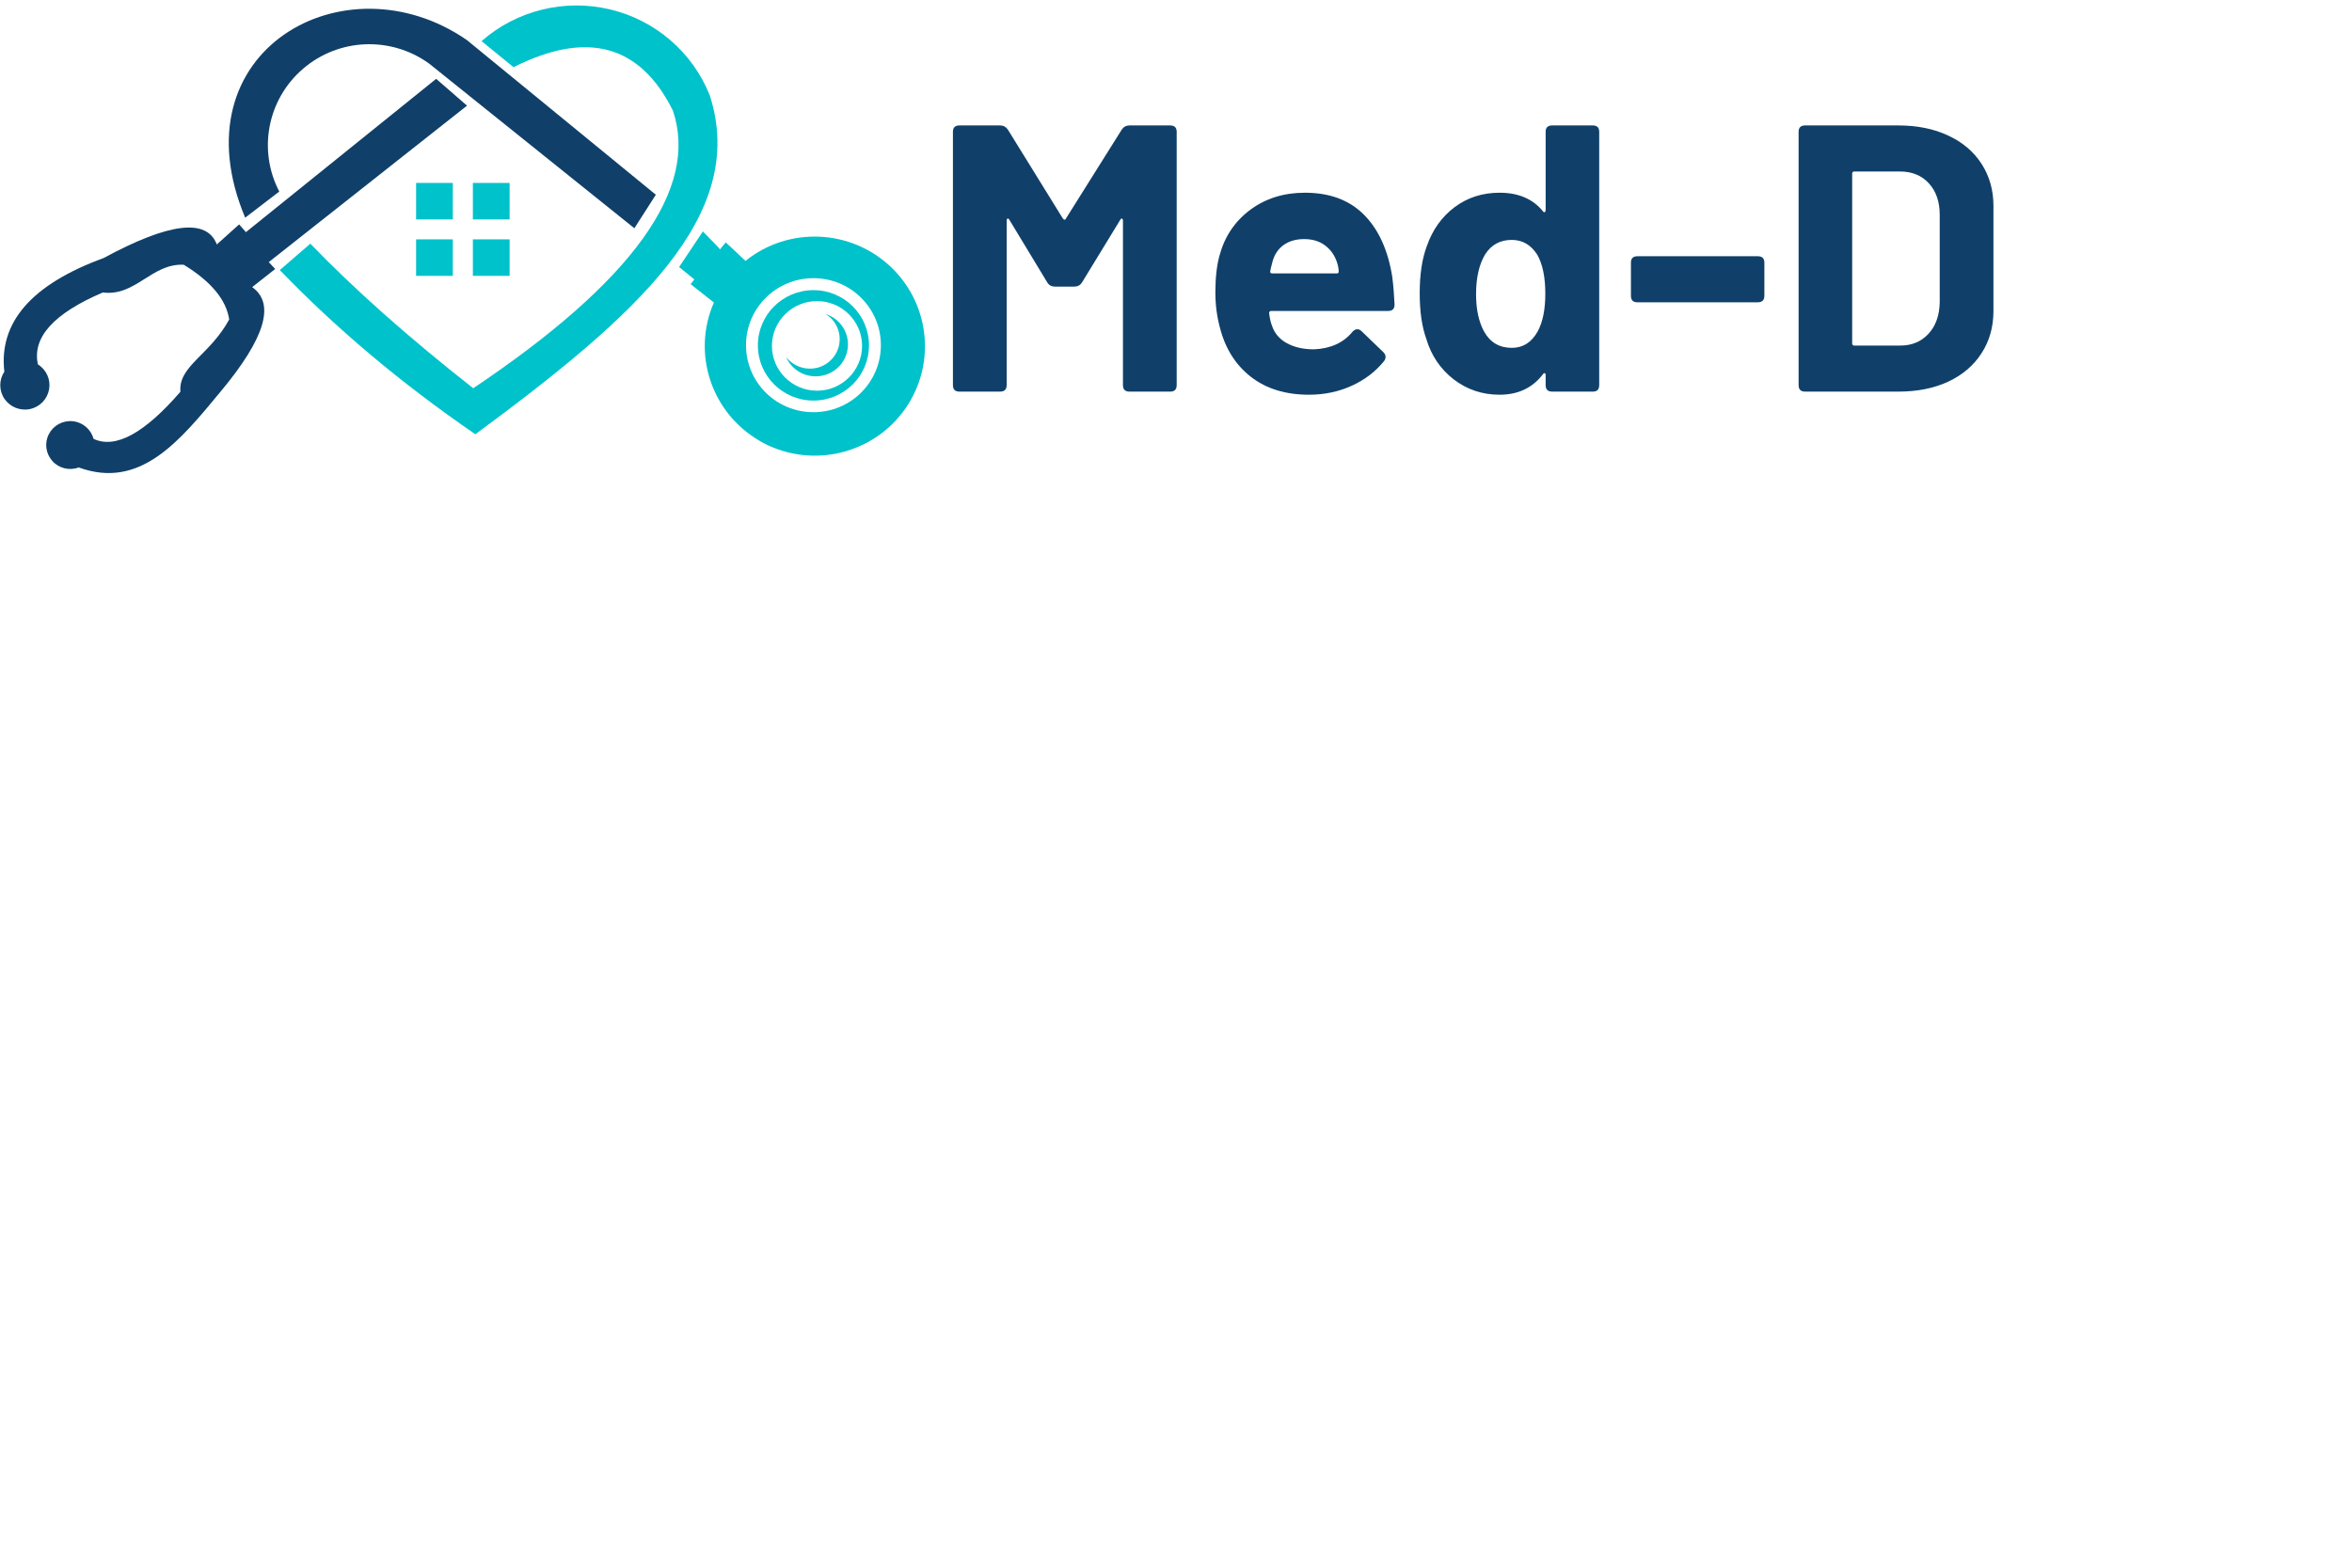 <svg xmlns="http://www.w3.org/2000/svg" xmlns:xlink="http://www.w3.org/1999/xlink" width="300" zoomAndPan="magnify" viewBox="0 0 224.88 150" height="200" preserveAspectRatio="xMidYMid meet" version="1.0"><defs><g/><clipPath id="id1"><path d="M 26 0.039 L 69 0.039 L 69 42 L 26 42 Z M 26 0.039 " clip-rule="nonzero"/></clipPath><clipPath id="id2"><path d="M 0 7 L 45 7 L 45 45.766 L 0 45.766 Z M 0 7 " clip-rule="nonzero"/></clipPath><clipPath id="id3"><path d="M 21 0.039 L 63 0.039 L 63 22 L 21 22 Z M 21 0.039 " clip-rule="nonzero"/></clipPath><clipPath id="id4"><path d="M 64 22 L 88.453 22 L 88.453 44 L 64 44 Z M 64 22 " clip-rule="nonzero"/></clipPath></defs><g clip-path="url(#id1)"><path fill="#00c2cb" d="M 29.625 23.309 C 33.801 27.645 38.996 32.27 45.211 37.148 C 60.473 26.918 66.84 18.059 64.312 10.582 C 61.172 4.27 56.094 2.887 49.066 6.43 L 46.008 3.934 C 49.355 0.996 53.938 -0.133 58.285 0.895 C 62.629 1.926 66.195 4.996 67.844 9.133 C 71.527 20.625 60.863 30.16 45.414 41.551 C 38.352 36.707 32.121 31.461 26.707 25.84 L 29.66 23.289 Z M 29.625 23.309 " fill-opacity="1" fill-rule="evenodd"/></g><g clip-path="url(#id2)"><path fill="#104069" d="M 24.09 27.492 C 26.281 29.078 25.281 32.371 21.102 37.398 C 17.113 42.227 13.359 46.867 7.469 44.727 C 6.57 45.062 5.57 44.809 4.941 44.102 C 4.312 43.391 4.176 42.379 4.617 41.535 C 5.059 40.691 5.961 40.203 6.91 40.305 C 7.859 40.402 8.641 41.078 8.895 41.992 C 10.984 42.969 13.75 41.469 17.199 37.484 C 16.996 35.004 19.984 34.023 21.867 30.566 C 21.578 28.676 20.137 26.938 17.52 25.332 C 14.449 25.18 12.918 28.387 9.777 27.984 C 5.078 29.992 3.004 32.285 3.566 34.867 C 4.379 35.375 4.805 36.32 4.637 37.25 C 4.465 38.195 3.754 38.938 2.816 39.137 C 1.883 39.34 0.918 38.953 0.375 38.176 C -0.168 37.383 -0.168 36.355 0.355 35.562 C -0.188 30.836 2.973 27.207 9.848 24.691 C 16.113 21.301 19.727 20.859 20.68 23.391 L 22.816 21.469 L 23.465 22.211 L 41.664 7.543 L 44.617 10.109 L 25.652 25.078 L 26.266 25.738 L 24.059 27.477 Z M 24.09 27.492 " fill-opacity="1" fill-rule="evenodd"/></g><g clip-path="url(#id3)"><path fill="#104069" d="M 26.656 18.328 L 23.395 20.828 C 16.688 4.859 32.938 -4.234 44.602 3.832 L 62.68 18.633 L 60.625 21.84 L 40.984 6.078 C 37.332 3.445 32.359 3.645 28.945 6.566 C 25.535 9.484 24.582 14.348 26.656 18.328 Z M 26.656 18.328 " fill-opacity="1" fill-rule="evenodd"/></g><g clip-path="url(#id4)"><path fill="#00c2cb" d="M 72.578 42.16 C 67.977 39.477 66.109 33.805 68.234 28.945 L 66.008 27.191 L 66.363 26.734 L 64.906 25.551 L 67.18 22.145 C 68.285 23.258 68.828 23.832 68.809 23.863 L 69.371 23.191 L 71.254 24.961 C 75.398 21.637 81.391 21.906 85.227 25.602 C 89.047 29.301 89.504 35.238 86.281 39.461 C 83.055 43.68 77.164 44.844 72.562 42.16 Z M 77.758 26.617 C 74.191 26.617 71.305 29.484 71.305 33.027 C 71.305 36.574 74.191 39.441 77.758 39.441 C 81.32 39.441 84.207 36.574 84.207 33.027 C 84.207 29.484 81.32 26.617 77.758 26.617 Z M 77.758 26.617 " fill-opacity="1" fill-rule="evenodd"/></g><path fill="#00c2cb" d="M 72.441 33.047 C 72.441 30.125 74.82 27.762 77.758 27.762 C 80.695 27.762 83.07 30.125 83.07 33.047 C 83.07 35.965 80.695 38.328 77.758 38.328 C 74.82 38.328 72.441 35.965 72.441 33.047 Z M 78.098 28.809 C 75.719 28.809 73.785 30.734 73.785 33.098 C 73.785 35.461 75.719 37.383 78.098 37.383 C 80.473 37.383 82.41 35.461 82.41 33.098 C 82.41 30.734 80.473 28.809 78.098 28.809 Z M 78.098 28.809 " fill-opacity="1" fill-rule="evenodd"/><path fill="#00c2cb" d="M 78.129 35.188 C 79.234 34.902 80.066 33.992 80.234 32.879 C 80.406 31.762 79.895 30.633 78.91 30.043 C 80.27 30.465 81.152 31.762 81.051 33.164 C 80.949 34.582 79.895 35.73 78.488 35.965 C 77.078 36.203 75.703 35.461 75.141 34.16 C 75.84 35.055 77.012 35.461 78.113 35.188 Z M 78.129 35.188 " fill-opacity="1" fill-rule="evenodd"/><path fill="#00c2cb" d="M 48.691 17.504 L 45.176 17.504 L 45.176 20.996 L 48.691 20.996 Z M 43.258 17.504 L 39.746 17.504 L 39.746 20.996 L 43.258 20.996 Z M 39.746 22.902 L 39.746 26.395 L 43.258 26.395 L 43.258 22.902 Z M 45.176 26.395 L 48.691 26.395 L 48.691 22.902 L 45.176 22.902 Z M 45.176 26.395 " fill-opacity="1" fill-rule="evenodd"/><g fill="#104069" fill-opacity="1"><g transform="translate(88.85, 37.471)"><g><path d="M 2.875 0 C 2.457 0 2.25 -0.207 2.25 -0.625 L 2.25 -24.859 C 2.25 -25.266 2.457 -25.469 2.875 -25.469 L 6.766 -25.469 C 7.078 -25.469 7.32 -25.336 7.5 -25.078 L 12.766 -16.562 C 12.816 -16.488 12.875 -16.453 12.938 -16.453 C 13 -16.453 13.039 -16.488 13.062 -16.562 L 18.406 -25.078 C 18.582 -25.336 18.828 -25.469 19.141 -25.469 L 23.031 -25.469 C 23.445 -25.469 23.656 -25.266 23.656 -24.859 L 23.656 -0.625 C 23.656 -0.207 23.445 0 23.031 0 L 19.141 0 C 18.723 0 18.516 -0.207 18.516 -0.625 L 18.516 -16.375 C 18.516 -16.469 18.484 -16.523 18.422 -16.547 C 18.367 -16.578 18.316 -16.547 18.266 -16.453 L 14.594 -10.438 C 14.426 -10.176 14.18 -10.047 13.859 -10.047 L 12.016 -10.047 C 11.691 -10.047 11.445 -10.176 11.281 -10.438 L 7.641 -16.453 C 7.586 -16.547 7.531 -16.578 7.469 -16.547 C 7.414 -16.523 7.391 -16.469 7.391 -16.375 L 7.391 -0.625 C 7.391 -0.207 7.18 0 6.766 0 Z M 2.875 0 "/></g></g></g><g fill="#104069" fill-opacity="1"><g transform="translate(114.723, 37.471)"><g><path d="M 10.922 -4.047 C 12.516 -4.117 13.738 -4.676 14.594 -5.719 C 14.738 -5.883 14.895 -5.969 15.062 -5.969 C 15.207 -5.969 15.344 -5.906 15.469 -5.781 L 17.547 -3.781 C 17.691 -3.633 17.766 -3.488 17.766 -3.344 C 17.766 -3.176 17.711 -3.031 17.609 -2.906 C 16.805 -1.914 15.781 -1.133 14.531 -0.562 C 13.281 0.008 11.914 0.297 10.438 0.297 C 8.207 0.297 6.359 -0.27 4.891 -1.406 C 3.422 -2.551 2.43 -4.117 1.922 -6.109 C 1.629 -7.18 1.484 -8.312 1.484 -9.5 C 1.484 -10.906 1.617 -12.094 1.891 -13.062 C 2.379 -14.852 3.352 -16.297 4.812 -17.391 C 6.281 -18.484 8.023 -19.031 10.047 -19.031 C 12.422 -19.031 14.305 -18.328 15.703 -16.922 C 17.098 -15.516 18 -13.535 18.406 -10.984 C 18.508 -10.18 18.582 -9.297 18.625 -8.328 C 18.625 -7.922 18.422 -7.719 18.016 -7.719 L 6.844 -7.719 C 6.695 -7.719 6.625 -7.645 6.625 -7.5 C 6.695 -6.988 6.781 -6.613 6.875 -6.375 C 7.113 -5.613 7.594 -5.035 8.312 -4.641 C 9.031 -4.242 9.898 -4.047 10.922 -4.047 Z M 9.969 -14.594 C 9.195 -14.594 8.547 -14.406 8.016 -14.031 C 7.492 -13.656 7.141 -13.129 6.953 -12.453 C 6.828 -11.984 6.754 -11.676 6.734 -11.531 C 6.711 -11.383 6.773 -11.312 6.922 -11.312 L 13.094 -11.312 C 13.219 -11.312 13.281 -11.363 13.281 -11.469 C 13.281 -11.727 13.234 -12.004 13.141 -12.297 C 12.922 -13.004 12.539 -13.562 12 -13.969 C 11.469 -14.383 10.789 -14.594 9.969 -14.594 Z M 9.969 -14.594 "/></g></g></g><g fill="#104069" fill-opacity="1"><g transform="translate(134.629, 37.471)"><g><path d="M 13.172 -24.859 C 13.172 -25.266 13.379 -25.469 13.797 -25.469 L 17.688 -25.469 C 18.094 -25.469 18.297 -25.266 18.297 -24.859 L 18.297 -0.625 C 18.297 -0.207 18.094 0 17.688 0 L 13.797 0 C 13.379 0 13.172 -0.207 13.172 -0.625 L 13.172 -1.594 C 13.172 -1.695 13.141 -1.754 13.078 -1.766 C 13.016 -1.773 12.961 -1.742 12.922 -1.672 C 11.922 -0.359 10.535 0.297 8.766 0.297 C 7.117 0.297 5.656 -0.191 4.375 -1.172 C 3.102 -2.16 2.227 -3.457 1.75 -5.062 C 1.332 -6.227 1.125 -7.68 1.125 -9.422 C 1.125 -11.223 1.352 -12.727 1.812 -13.938 C 2.352 -15.488 3.234 -16.723 4.453 -17.641 C 5.68 -18.566 7.117 -19.031 8.766 -19.031 C 10.566 -19.031 11.953 -18.438 12.922 -17.25 C 12.961 -17.176 13.016 -17.148 13.078 -17.172 C 13.141 -17.203 13.172 -17.266 13.172 -17.359 Z M 12.406 -5.75 C 12.895 -6.645 13.141 -7.848 13.141 -9.359 C 13.141 -10.953 12.883 -12.195 12.375 -13.094 C 11.77 -14.039 10.957 -14.516 9.938 -14.516 C 8.82 -14.516 7.973 -14.055 7.391 -13.141 C 6.805 -12.172 6.516 -10.895 6.516 -9.312 C 6.516 -7.883 6.77 -6.695 7.281 -5.75 C 7.863 -4.707 8.75 -4.188 9.938 -4.188 C 11 -4.188 11.82 -4.707 12.406 -5.75 Z M 12.406 -5.75 "/></g></g></g><g fill="#104069" fill-opacity="1"><g transform="translate(154.898, 37.471)"><g><path d="M 1.672 -8.547 C 1.266 -8.547 1.062 -8.754 1.062 -9.172 L 1.062 -12.344 C 1.062 -12.75 1.266 -12.953 1.672 -12.953 L 13.203 -12.953 C 13.617 -12.953 13.828 -12.75 13.828 -12.344 L 13.828 -9.172 C 13.828 -8.754 13.617 -8.547 13.203 -8.547 Z M 1.672 -8.547 "/></g></g></g><g fill="#104069" fill-opacity="1"><g transform="translate(169.781, 37.471)"><g><path d="M 2.844 0 C 2.426 0 2.219 -0.207 2.219 -0.625 L 2.219 -24.859 C 2.219 -25.266 2.426 -25.469 2.844 -25.469 L 11.75 -25.469 C 13.57 -25.469 15.164 -25.145 16.531 -24.5 C 17.906 -23.863 18.969 -22.961 19.719 -21.797 C 20.477 -20.629 20.859 -19.285 20.859 -17.766 L 20.859 -7.719 C 20.859 -6.188 20.477 -4.836 19.719 -3.672 C 18.969 -2.504 17.906 -1.598 16.531 -0.953 C 15.164 -0.316 13.57 0 11.75 0 Z M 7.344 -4.625 C 7.344 -4.477 7.414 -4.406 7.562 -4.406 L 11.938 -4.406 C 13.051 -4.406 13.953 -4.781 14.641 -5.531 C 15.336 -6.281 15.695 -7.285 15.719 -8.547 L 15.719 -16.922 C 15.719 -18.18 15.367 -19.188 14.672 -19.938 C 13.984 -20.688 13.062 -21.062 11.906 -21.062 L 7.562 -21.062 C 7.414 -21.062 7.344 -20.992 7.344 -20.859 Z M 7.344 -4.625 "/></g></g></g></svg>